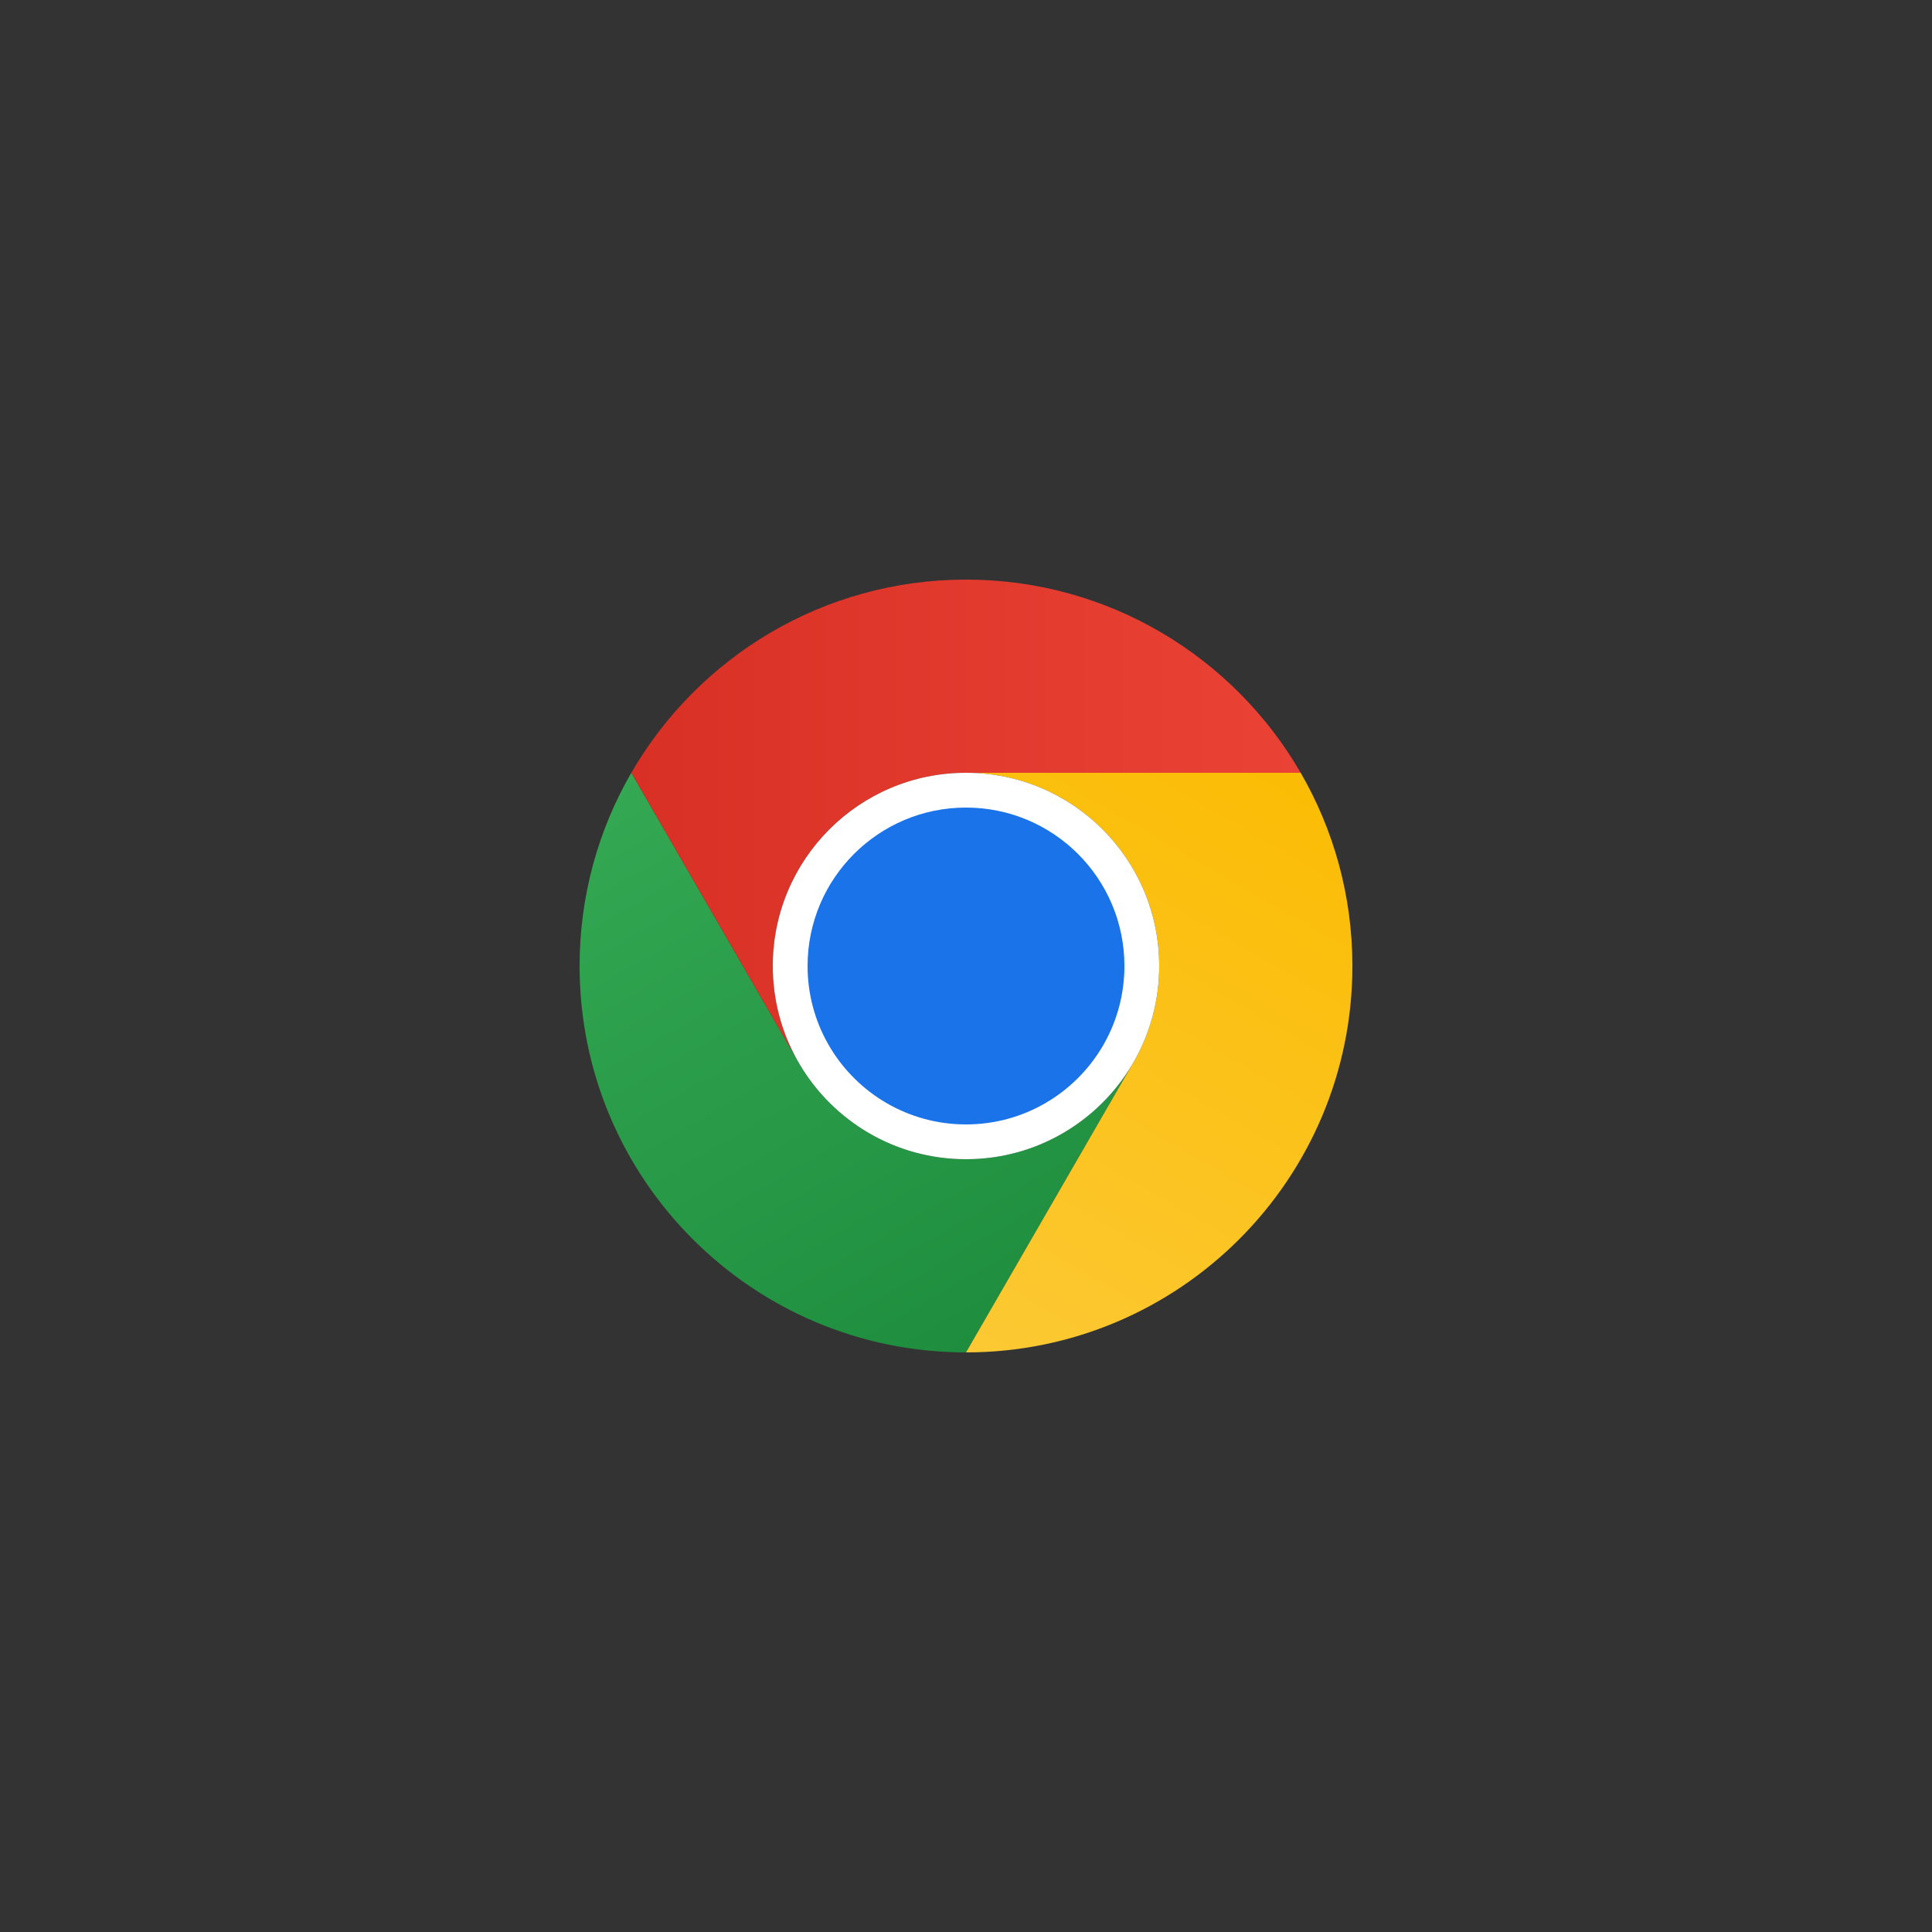 <?xml version="1.0" encoding="utf-8"?>
<!-- Generator: Adobe Illustrator 26.0.3, SVG Export Plug-In . SVG Version: 6.00 Build 0)  -->
<svg version="1.1" id="Logo" xmlns="http://www.w3.org/2000/svg" xmlns:xlink="http://www.w3.org/1999/xlink" x="0px" y="0px"
	 viewBox="0 0 1250 1250" style="enable-background:new 0 0 1250 1250;" xml:space="preserve">
<rect x="0" y="0" width="1250" height="1250" fill="#333333" stroke="none"/>
<style type="text/css">
	.st0{fill:url(#SVGID_1_);}
	.st1{fill:url(#SVGID_00000031193291847013457150000009855212544096245398_);}
	.st2{fill:url(#SVGID_00000046327227441432550450000012238122527808154271_);}
	.st3{fill:#FFFFFF;}
	.st4{fill:#1A73E8;}
	.st5{fill:none;}
</style>
<g>
	<g>
		<linearGradient id="SVGID_1_" gradientUnits="userSpaceOnUse" x1="651.421" y1="859.746" x2="434.895" y2="484.712">
			<stop  offset="0" style="stop-color:#1E8E3E"/>
			<stop  offset="1" style="stop-color:#34A853"/>
		</linearGradient>
		<path class="st0" d="M625,750c-45.67,0-85.61-24.49-107.42-61.06c-0.6-1-1.18-2.01-1.75-3.02L408.49,500l-0.02-0.03
			c-0.01,0.01-0.01,0.02-0.02,0.03C387.18,536.77,375,579.46,375,625c0,138.07,111.93,250,250,250l107.42-186.06
			C710.61,725.51,670.67,750,625,750z"/>
	</g>
	<g>
		
			<linearGradient id="SVGID_00000054986531866434535590000008531242884119688586_" gradientUnits="userSpaceOnUse" x1="597.955" y1="859.385" x2="814.471" y2="484.368">
			<stop  offset="0" style="stop-color:#FCC934"/>
			<stop  offset="1" style="stop-color:#FBBC04"/>
		</linearGradient>
		<path style="fill:url(#SVGID_00000054986531866434535590000008531242884119688586_);" d="M841.55,500h-0.04H625
			c69.04,0,125,55.96,125,125c0,22.12-5.75,42.89-15.83,60.92c-0.57,1.02-1.15,2.02-1.75,3.02L625,875c138.07,0,250-111.93,250-250
			C875,579.46,862.82,536.77,841.55,500z"/>
	</g>
	<g>
		
			<linearGradient id="SVGID_00000136390193014252025260000010708871273865138358_" gradientUnits="userSpaceOnUse" x1="408.474" y1="530.46" x2="841.546" y2="530.46">
			<stop  offset="0" style="stop-color:#D93025"/>
			<stop  offset="1" style="stop-color:#EA4335"/>
		</linearGradient>
		<path style="fill:url(#SVGID_00000136390193014252025260000010708871273865138358_);" d="M841.53,499.97
			C798.29,425.26,717.52,375,625,375s-173.29,50.26-216.53,124.97l0.02,0.03l107.34,185.92C505.75,667.89,500,647.12,500,625
			c0-69.04,55.96-125,125-125h216.51h0.04C841.54,499.99,841.53,499.98,841.53,499.97z"/>
	</g>
	<g>
		<path class="st3" d="M750,625c0-69.04-55.96-125-125-125s-125,55.96-125,125c0,22.12,5.75,42.89,15.83,60.92l1.75,3.02
			C539.39,725.51,579.33,750,625,750s85.61-24.49,107.42-61.06l1.75-3.02C744.25,667.89,750,647.12,750,625z"/>
	</g>
	<g>
		<path class="st4" d="M727.5,625c0-56.61-45.89-102.5-102.5-102.5S522.5,568.39,522.5,625c0,18.14,4.72,35.17,12.98,49.95
			l1.43,2.48c17.89,29.98,50.64,50.07,88.09,50.07s70.2-20.09,88.09-50.07l1.43-2.48C722.78,660.17,727.5,643.14,727.5,625z"/>
	</g>
</g>
<rect y="0" class="st5" width="375" height="375"/>
<rect x="875" y="0" class="st5" width="375" height="375"/>
<rect x="875" y="875" class="st5" width="375" height="375"/>
<rect y="875" class="st5" width="375" height="375"/>
</svg>
